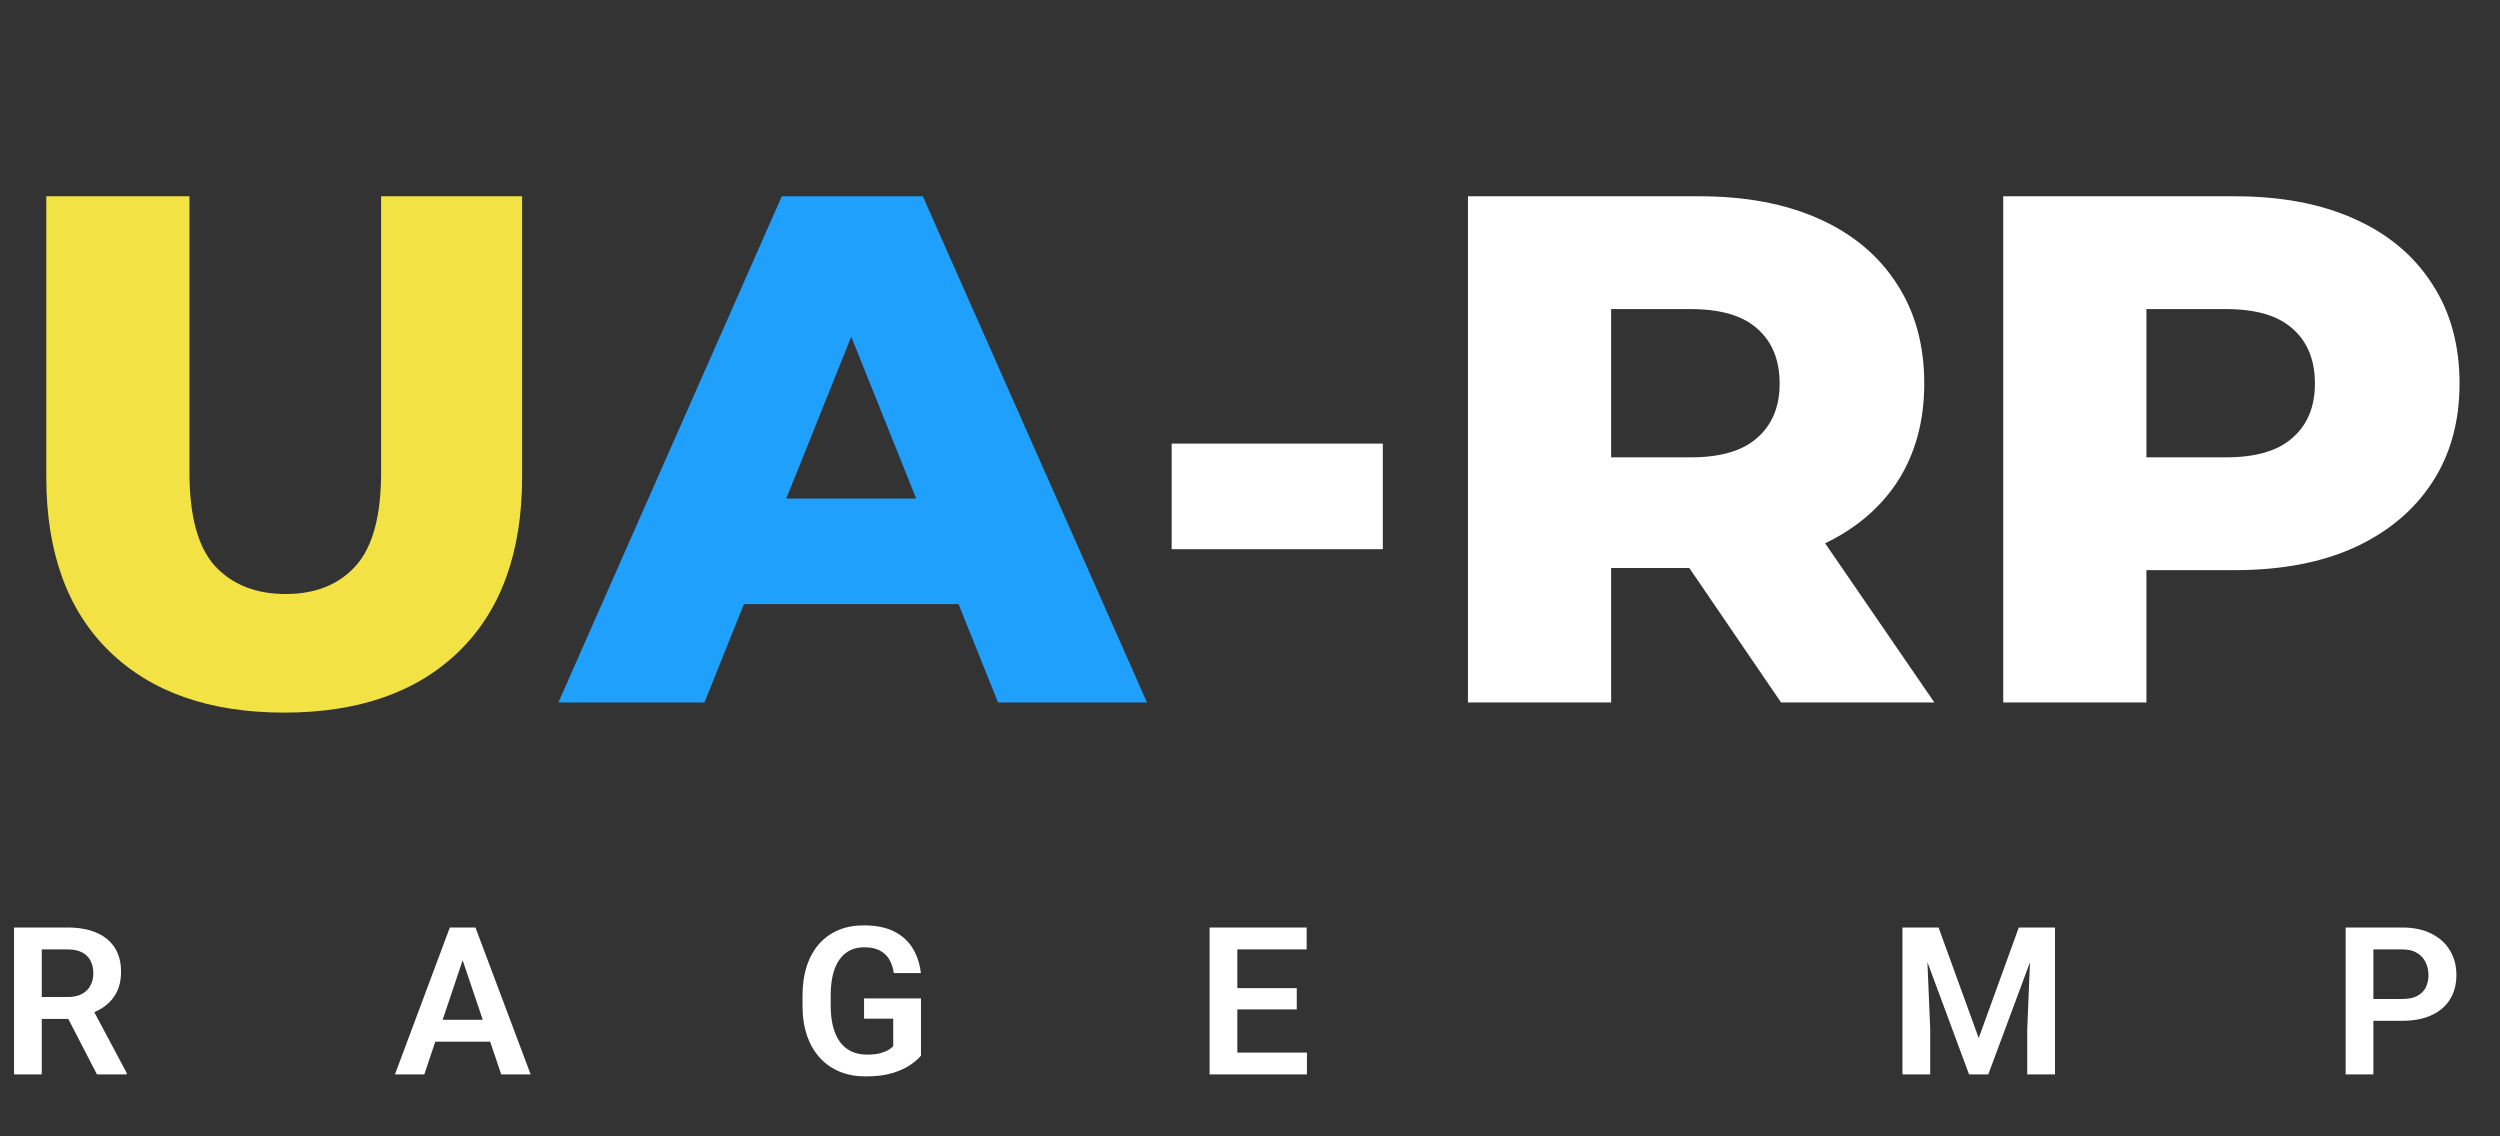 <svg width="121" height="55" viewBox="0 0 121 55" fill="none" xmlns="http://www.w3.org/2000/svg">
<rect x="0" y="0" width="121" height="55" fill="#333333" stroke="none"/>
<path d="M13.755 34.49C10.138 34.49 7.315 33.498 5.285 31.515C3.255 29.532 2.24 26.72 2.24 23.08V9.5H9.17V22.87C9.17 24.97 9.578 26.475 10.395 27.385C11.235 28.295 12.378 28.75 13.825 28.75C15.272 28.75 16.403 28.295 17.22 27.385C18.037 26.475 18.445 24.97 18.445 22.87V9.5H25.27V23.08C25.27 26.72 24.255 29.532 22.225 31.515C20.195 33.498 17.372 34.49 13.755 34.49Z" fill="#F3E243"/>
<path d="M27.025 34L37.84 9.5H44.665L55.515 34H48.305L39.835 12.895H42.565L34.095 34H27.025ZM32.94 29.24L34.725 24.13H46.695L48.48 29.24H32.94Z" fill="#20A0FD"/>
<path d="M56.709 26.58V21.47H66.929V26.58H56.709ZM71.049 34V9.5H82.249C84.489 9.5 86.414 9.862 88.024 10.585C89.657 11.308 90.917 12.358 91.804 13.735C92.69 15.088 93.134 16.698 93.134 18.565C93.134 20.408 92.69 22.007 91.804 23.36C90.917 24.69 89.657 25.717 88.024 26.44C86.414 27.14 84.489 27.49 82.249 27.49H74.899L77.979 24.585V34H71.049ZM86.204 34L80.114 25.075H87.499L93.624 34H86.204ZM77.979 25.32L74.899 22.135H81.829C83.275 22.135 84.349 21.82 85.049 21.19C85.772 20.56 86.134 19.685 86.134 18.565C86.134 17.422 85.772 16.535 85.049 15.905C84.349 15.275 83.275 14.96 81.829 14.96H74.899L77.979 11.775V25.32ZM96.957 34V9.5H108.157C110.397 9.5 112.322 9.862 113.932 10.585C115.565 11.308 116.825 12.358 117.712 13.735C118.599 15.088 119.042 16.698 119.042 18.565C119.042 20.408 118.599 22.007 117.712 23.36C116.825 24.713 115.565 25.763 113.932 26.51C112.322 27.233 110.397 27.595 108.157 27.595H100.807L103.887 24.585V34H96.957ZM103.887 25.32L100.807 22.135H107.737C109.184 22.135 110.257 21.82 110.957 21.19C111.68 20.56 112.042 19.685 112.042 18.565C112.042 17.422 111.68 16.535 110.957 15.905C110.257 15.275 109.184 14.96 107.737 14.96H100.807L103.887 11.775V25.32Z" fill="white"/>
<path d="M0.679 44.891H3.262C3.802 44.891 4.266 44.972 4.653 45.135C5.041 45.297 5.339 45.538 5.547 45.857C5.755 46.176 5.859 46.569 5.859 47.034C5.859 47.402 5.794 47.721 5.664 47.991C5.534 48.261 5.35 48.488 5.112 48.67C4.878 48.852 4.601 48.995 4.282 49.1L3.862 49.315H1.582L1.572 48.255H3.276C3.553 48.255 3.783 48.206 3.965 48.108C4.147 48.011 4.284 47.876 4.375 47.703C4.469 47.531 4.517 47.334 4.517 47.112C4.517 46.875 4.471 46.67 4.38 46.497C4.289 46.321 4.15 46.186 3.965 46.092C3.779 45.997 3.545 45.95 3.262 45.95H2.021V52H0.679V44.891ZM4.692 52L3.047 48.816L4.468 48.812L6.133 51.932V52H4.692ZM22.563 45.97L20.537 52H19.116L21.772 44.891H22.68L22.563 45.97ZM24.258 52L22.221 45.97L22.099 44.891H23.012L25.683 52H24.258ZM24.165 49.358V50.418H20.351V49.358H24.165ZM44.575 48.323V51.092C44.471 51.225 44.306 51.37 44.082 51.526C43.86 51.683 43.571 51.818 43.212 51.932C42.854 52.042 42.415 52.098 41.894 52.098C41.442 52.098 41.028 52.023 40.654 51.873C40.28 51.72 39.957 51.497 39.687 51.204C39.417 50.911 39.209 50.553 39.062 50.13C38.916 49.707 38.842 49.223 38.842 48.68V48.211C38.842 47.667 38.911 47.184 39.047 46.761C39.187 46.338 39.386 45.98 39.643 45.687C39.904 45.394 40.215 45.171 40.576 45.018C40.94 44.865 41.347 44.788 41.797 44.788C42.399 44.788 42.894 44.887 43.281 45.086C43.672 45.285 43.971 45.558 44.179 45.906C44.388 46.251 44.518 46.648 44.57 47.098H43.261C43.225 46.85 43.154 46.634 43.047 46.448C42.939 46.259 42.786 46.113 42.587 46.009C42.392 45.901 42.138 45.848 41.826 45.848C41.562 45.848 41.329 45.9 41.127 46.004C40.926 46.108 40.756 46.259 40.62 46.458C40.483 46.657 40.379 46.902 40.307 47.195C40.239 47.488 40.205 47.824 40.205 48.201V48.68C40.205 49.06 40.244 49.399 40.322 49.695C40.4 49.988 40.512 50.236 40.659 50.438C40.809 50.636 40.992 50.787 41.211 50.892C41.432 50.992 41.683 51.043 41.962 51.043C42.216 51.043 42.426 51.022 42.592 50.98C42.762 50.934 42.897 50.88 42.998 50.818C43.099 50.757 43.177 50.696 43.232 50.638V49.305H41.821V48.323H44.575ZM63.256 50.945V52H59.477V50.945H63.256ZM59.887 44.891V52H58.544V44.891H59.887ZM62.763 47.825V48.855H59.477V47.825H62.763ZM63.242 44.891V45.95H59.477V44.891H63.242ZM92.665 44.891H93.827L95.77 50.242L97.709 44.891H98.876L96.234 52H95.302L92.665 44.891ZM92.079 44.891H93.217L93.422 49.808V52H92.079V44.891ZM98.319 44.891H99.462V52H98.119V49.808L98.319 44.891ZM116.263 49.407H114.432V48.352H116.263C116.563 48.352 116.805 48.304 116.991 48.206C117.18 48.105 117.318 47.968 117.406 47.796C117.494 47.62 117.538 47.42 117.538 47.195C117.538 46.977 117.494 46.774 117.406 46.585C117.318 46.396 117.18 46.243 116.991 46.126C116.805 46.009 116.563 45.95 116.263 45.95H114.872V52H113.529V44.891H116.263C116.817 44.891 117.289 44.99 117.679 45.188C118.073 45.384 118.373 45.656 118.578 46.004C118.786 46.349 118.89 46.743 118.89 47.185C118.89 47.645 118.786 48.04 118.578 48.372C118.373 48.704 118.073 48.96 117.679 49.139C117.289 49.318 116.817 49.407 116.263 49.407Z" fill="white"/>
</svg>